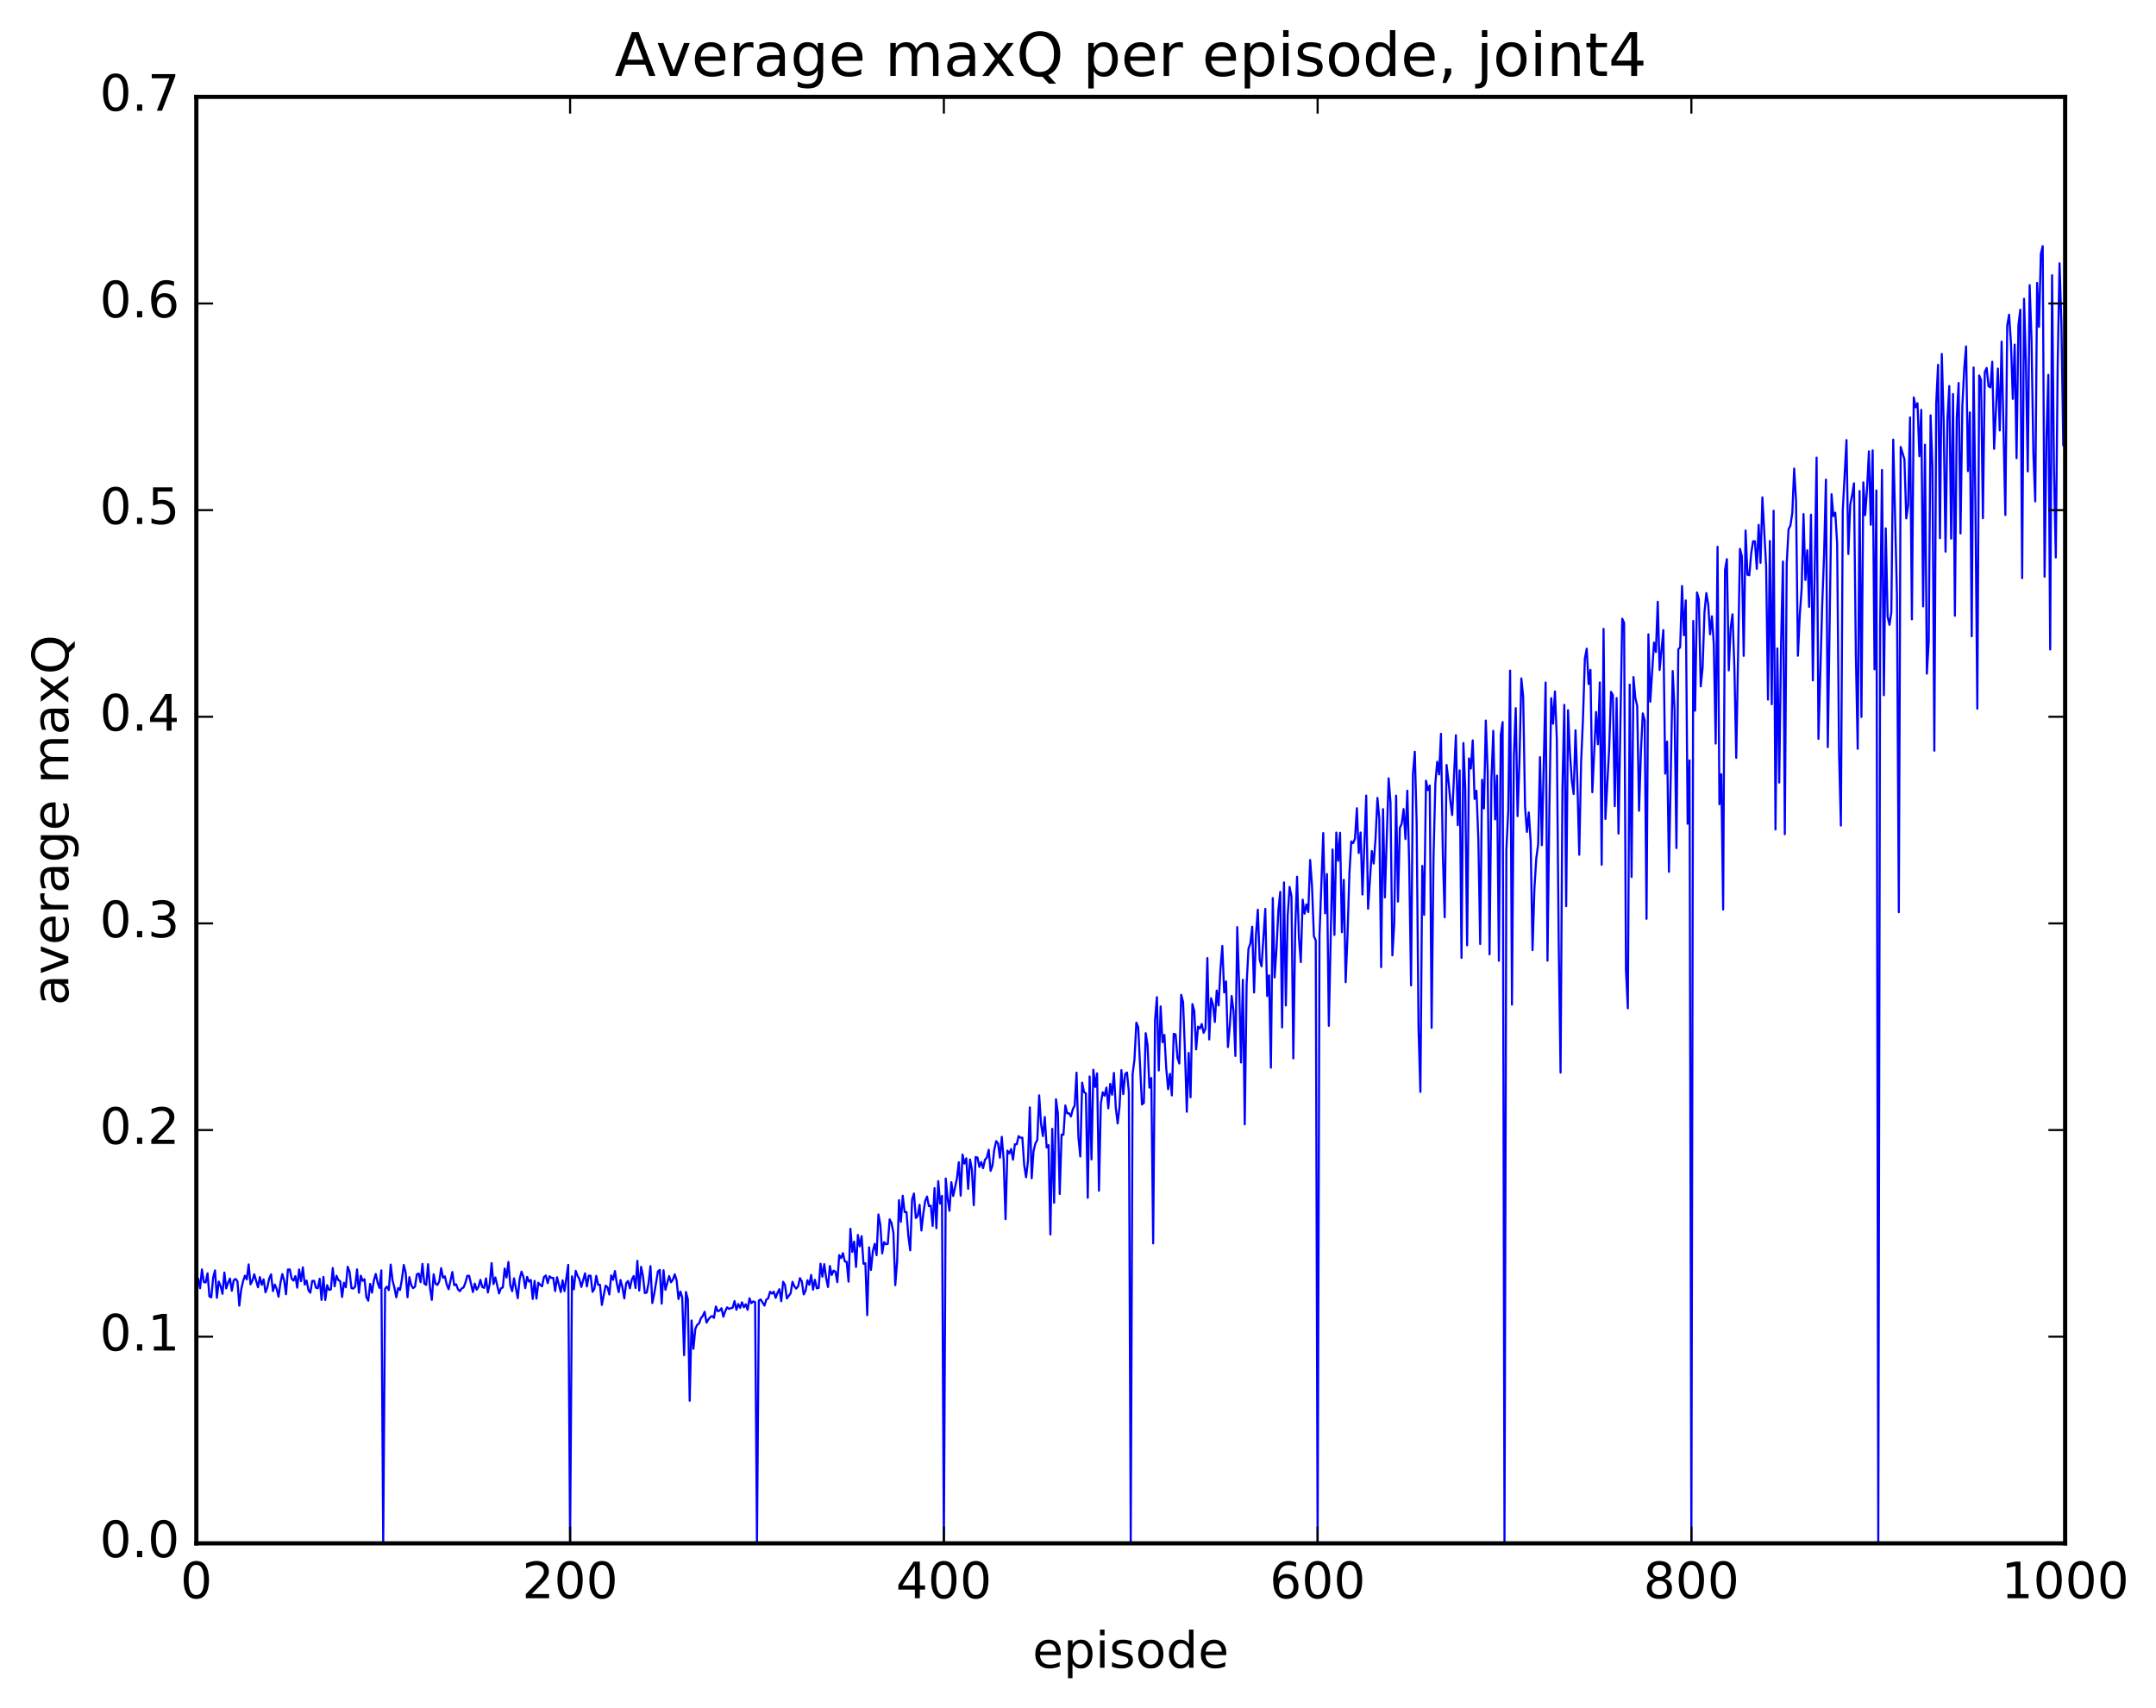 <?xml version="1.0" encoding="utf-8" standalone="no"?>
<!DOCTYPE svg PUBLIC "-//W3C//DTD SVG 1.1//EN"
  "http://www.w3.org/Graphics/SVG/1.1/DTD/svg11.dtd">
<!-- Created with matplotlib (http://matplotlib.org/) -->
<svg height="408pt" version="1.1" viewBox="0 0 515 408" width="515pt" xmlns="http://www.w3.org/2000/svg" xmlns:xlink="http://www.w3.org/1999/xlink">
 <defs>
  <style type="text/css">
*{stroke-linecap:butt;stroke-linejoin:round;stroke-miterlimit:100000;}
  </style>
 </defs>
 <g id="figure_1">
  <g id="patch_1">
   <path d="M 0 408.169 
L 515.768 408.169 
L 515.768 0 
L 0 0 
z
" style="fill:#ffffff;"/>
  </g>
  <g id="axes_1">
   <g id="patch_2">
    <path d="M 46.898 368.742 
L 493.298 368.742 
L 493.298 23.142 
L 46.898 23.142 
z
" style="fill:#ffffff;"/>
   </g>
   <g id="line2d_1">
    <path clip-path="url(#p5c89aacdc9)" d="M 47.344 305.565 
L 47.79 307.797 
L 48.237 303.298 
L 48.683 306.311 
L 49.13 306.42 
L 49.576 304.23 
L 50.022 309.742 
L 50.469 309.965 
L 50.915 305.248 
L 51.361 303.535 
L 51.808 310.068 
L 52.254 306.204 
L 52.701 307.313 
L 53.147 309.139 
L 53.593 304.039 
L 54.04 307.844 
L 54.486 306.455 
L 54.933 305.476 
L 55.379 308.397 
L 55.825 305.906 
L 56.272 305.554 
L 56.718 306.144 
L 57.165 311.963 
L 57.611 308.12 
L 58.057 306.138 
L 58.504 304.794 
L 58.95 305.671 
L 59.397 302.103 
L 59.843 306.859 
L 60.289 305.983 
L 60.736 304.454 
L 61.629 307.569 
L 62.075 305.134 
L 62.522 306.988 
L 62.968 305.677 
L 63.414 308.765 
L 63.861 307.584 
L 64.307 305.442 
L 64.754 304.472 
L 65.2 308.478 
L 65.646 306.911 
L 66.093 307.979 
L 66.539 309.825 
L 66.986 306.522 
L 67.432 304.408 
L 67.878 305.943 
L 68.325 309.235 
L 68.771 303.321 
L 69.218 303.294 
L 69.664 305.494 
L 70.11 305.981 
L 70.557 304.898 
L 71.003 307.671 
L 71.45 303.297 
L 71.896 306.12 
L 72.342 302.806 
L 72.789 306.911 
L 73.235 305.939 
L 73.681 308.261 
L 74.128 308.866 
L 74.574 306.056 
L 75.021 306.008 
L 75.467 307.66 
L 75.913 307.801 
L 76.36 305.533 
L 76.806 310.586 
L 77.253 305.084 
L 77.699 310.609 
L 78.145 307.067 
L 78.592 308.199 
L 79.038 308.067 
L 79.485 302.962 
L 79.931 307.348 
L 80.377 304.806 
L 80.824 305.825 
L 81.27 306.139 
L 81.717 309.886 
L 82.163 306.47 
L 82.609 307.567 
L 83.056 302.658 
L 83.502 303.852 
L 83.949 307.762 
L 84.395 307.875 
L 84.841 307.376 
L 85.288 303.286 
L 85.734 308.88 
L 86.181 304.793 
L 86.627 306.032 
L 87.073 305.634 
L 87.52 309.905 
L 87.966 310.765 
L 88.413 306.759 
L 88.859 308.858 
L 89.305 305.921 
L 89.752 304.371 
L 90.198 306.439 
L 90.645 307.717 
L 91.091 303.528 
L 91.537 368.742 
L 91.984 307.916 
L 92.43 307.411 
L 92.877 308.254 
L 93.323 302.14 
L 93.769 305.962 
L 94.216 307.652 
L 94.662 309.953 
L 95.109 307.744 
L 95.555 308.2 
L 96.001 305.671 
L 96.448 302.239 
L 96.894 304.049 
L 97.341 309.941 
L 97.787 305.14 
L 98.234 307.083 
L 98.68 307.766 
L 99.126 307.439 
L 99.573 304.48 
L 100.019 304.265 
L 100.466 306.35 
L 100.912 301.975 
L 101.358 306.701 
L 101.805 306.993 
L 102.251 302.046 
L 102.698 307.558 
L 103.144 310.574 
L 103.59 304.462 
L 104.037 306.723 
L 104.483 307 
L 104.93 306.152 
L 105.376 302.984 
L 105.822 305.279 
L 106.269 304.958 
L 106.715 306.927 
L 107.162 308.038 
L 108.054 303.926 
L 108.501 307.065 
L 108.947 306.841 
L 109.394 308.046 
L 109.84 308.503 
L 110.286 307.846 
L 110.733 307.607 
L 111.179 306.446 
L 111.626 304.816 
L 112.072 304.83 
L 112.965 308.711 
L 113.411 306.686 
L 113.858 308.151 
L 114.304 307.455 
L 114.75 305.784 
L 115.197 307.49 
L 115.643 307.712 
L 116.09 305.442 
L 116.536 308.809 
L 116.982 306.711 
L 117.429 301.786 
L 117.875 306.802 
L 118.322 305.205 
L 119.214 309.031 
L 119.661 307.811 
L 120.107 307.608 
L 120.553 303.08 
L 121 305.226 
L 121.446 301.516 
L 121.893 307.087 
L 122.339 308.501 
L 122.785 305.429 
L 123.678 310.164 
L 124.125 305.6 
L 124.571 303.835 
L 125.017 305.003 
L 125.464 307.761 
L 125.91 305.077 
L 126.357 306.214 
L 126.803 305.822 
L 127.249 310.352 
L 127.696 306.034 
L 128.142 310.283 
L 128.589 306.47 
L 129.035 306.99 
L 129.482 307.331 
L 129.928 305.127 
L 130.374 304.749 
L 130.821 306.58 
L 131.267 304.938 
L 131.714 305.32 
L 132.16 305.322 
L 132.606 308.481 
L 133.053 305.17 
L 133.946 308.699 
L 134.392 305.896 
L 134.838 308.48 
L 135.731 302.213 
L 136.178 368.742 
L 136.624 304.949 
L 137.07 308.05 
L 137.517 303.636 
L 137.963 304.827 
L 138.41 305.643 
L 138.856 307.492 
L 139.749 304.219 
L 140.195 307.363 
L 140.642 304.767 
L 141.088 304.817 
L 141.534 308.646 
L 141.981 307.917 
L 142.427 304.831 
L 142.874 306.968 
L 143.32 306.986 
L 143.766 311.776 
L 144.659 307.167 
L 145.106 307.532 
L 145.552 309.285 
L 145.998 304.724 
L 146.445 305.786 
L 146.891 303.694 
L 147.338 306.655 
L 147.784 308.715 
L 148.23 305.836 
L 148.677 307.566 
L 149.123 310.227 
L 149.57 306.607 
L 150.016 306.054 
L 150.462 307.818 
L 150.909 305.759 
L 151.355 304.883 
L 151.802 307.74 
L 152.248 301.258 
L 152.694 308.347 
L 153.141 302.673 
L 153.587 304.869 
L 154.034 308.955 
L 154.48 308.835 
L 154.926 306.555 
L 155.373 302.521 
L 155.819 311.328 
L 156.266 309.175 
L 157.158 303.792 
L 157.605 303.419 
L 158.051 311.48 
L 158.498 303.498 
L 158.944 308.178 
L 159.837 304.882 
L 160.283 306.369 
L 160.73 305.761 
L 161.176 304.464 
L 161.622 305.882 
L 162.069 310.375 
L 162.515 308.573 
L 162.962 309.968 
L 163.408 323.784 
L 163.854 308.69 
L 164.301 310.447 
L 164.747 334.676 
L 165.194 315.499 
L 165.64 322.254 
L 166.086 317.528 
L 166.533 316.536 
L 166.979 316.217 
L 167.425 314.95 
L 167.872 314.404 
L 168.318 313.415 
L 168.765 316.008 
L 169.211 315.245 
L 169.657 314.707 
L 170.104 314.43 
L 170.55 314.875 
L 170.997 312.146 
L 171.443 313.27 
L 171.889 313.149 
L 172.336 312.569 
L 172.782 314.598 
L 173.229 313.292 
L 173.675 312.366 
L 174.121 312.718 
L 175.014 312.432 
L 175.461 310.851 
L 175.907 312.928 
L 176.353 311.575 
L 176.8 312.488 
L 177.246 311.155 
L 177.693 312.352 
L 178.139 311.626 
L 178.585 312.952 
L 179.032 310.198 
L 179.478 311.348 
L 179.925 310.947 
L 180.371 311.128 
L 180.817 368.742 
L 181.264 310.728 
L 181.71 310.482 
L 182.603 311.947 
L 183.049 310.502 
L 183.496 310.22 
L 183.942 308.636 
L 184.389 309.087 
L 184.835 308.618 
L 185.281 310.086 
L 185.728 308.856 
L 186.174 308.024 
L 186.621 310.89 
L 187.067 306.249 
L 187.513 307.023 
L 187.96 310.235 
L 188.853 309.002 
L 189.299 306.256 
L 189.745 307.336 
L 190.192 307.883 
L 190.638 307.338 
L 191.085 305.378 
L 191.531 306.176 
L 191.977 309.263 
L 192.424 308.409 
L 192.87 305.893 
L 193.317 306.967 
L 193.763 304.617 
L 194.209 308.151 
L 194.656 305.774 
L 195.102 307.827 
L 195.549 307.717 
L 195.995 301.927 
L 196.441 305.033 
L 196.888 302.038 
L 197.334 305.317 
L 197.781 307.5 
L 198.227 302.481 
L 198.673 304.627 
L 199.12 303.582 
L 199.566 303.862 
L 200.013 306.342 
L 200.459 299.893 
L 200.905 300.591 
L 201.352 299.411 
L 201.798 301.394 
L 202.245 301.497 
L 202.691 306.221 
L 203.137 293.604 
L 203.584 299.125 
L 204.03 296.644 
L 204.477 302.716 
L 204.923 295.065 
L 205.369 297.787 
L 205.816 295.359 
L 206.262 301.954 
L 206.709 301.834 
L 207.155 314.218 
L 207.601 298.021 
L 208.048 303.421 
L 208.494 298.941 
L 208.941 297.179 
L 209.387 299.897 
L 209.833 290.162 
L 210.28 292.657 
L 210.726 299.469 
L 211.173 296.773 
L 211.619 297.289 
L 212.065 297.193 
L 212.512 291.335 
L 212.958 292.23 
L 213.405 294.524 
L 213.851 307.062 
L 214.298 301.323 
L 214.744 286.746 
L 215.19 291.927 
L 215.637 285.7 
L 216.083 289.588 
L 216.53 289.583 
L 216.976 295.333 
L 217.422 298.745 
L 217.869 286.589 
L 218.315 285.165 
L 218.762 291.016 
L 219.208 290.526 
L 219.654 287.852 
L 220.101 293.995 
L 220.547 289.956 
L 220.994 286.982 
L 221.44 285.884 
L 221.886 288.188 
L 222.333 288.051 
L 222.779 292.911 
L 223.226 283.87 
L 223.672 293.449 
L 224.118 282.202 
L 224.565 287.58 
L 225.011 285.722 
L 225.458 368.742 
L 225.904 281.579 
L 226.35 286.236 
L 226.797 289.291 
L 227.243 282.461 
L 227.69 285.755 
L 228.582 281.548 
L 229.029 277.692 
L 229.475 285.679 
L 229.922 275.861 
L 230.368 278.027 
L 230.814 276.752 
L 231.261 284.047 
L 231.707 277.023 
L 232.154 279.42 
L 232.6 287.946 
L 233.046 276.457 
L 233.493 276.572 
L 233.939 278.81 
L 234.386 277.639 
L 234.832 279.111 
L 235.278 277.102 
L 235.725 276.586 
L 236.171 274.72 
L 236.618 279.749 
L 237.064 278.526 
L 237.51 274.63 
L 237.957 272.643 
L 238.403 273.187 
L 238.85 276.613 
L 239.296 271.616 
L 239.742 277.018 
L 240.189 291.301 
L 240.635 274.918 
L 241.082 275.598 
L 241.528 274.54 
L 241.974 277.077 
L 242.421 273.392 
L 242.867 273.39 
L 243.314 271.452 
L 243.76 271.845 
L 244.206 271.809 
L 244.653 278.417 
L 245.099 281.274 
L 245.546 277.4 
L 245.992 264.589 
L 246.438 281.517 
L 246.885 275.004 
L 247.331 273.206 
L 247.778 272.367 
L 248.224 261.71 
L 248.67 268.515 
L 249.117 271.437 
L 249.563 266.882 
L 250.01 274.154 
L 250.456 273.596 
L 250.902 294.956 
L 251.349 269.709 
L 251.795 287.359 
L 252.242 262.646 
L 252.688 265.938 
L 253.134 285.277 
L 253.581 271.075 
L 254.027 271.117 
L 254.474 264.115 
L 254.92 265.993 
L 255.366 266.002 
L 255.813 266.762 
L 256.259 265.02 
L 256.705 264.149 
L 257.152 256.284 
L 257.598 271.722 
L 258.045 276.32 
L 258.491 258.667 
L 258.938 260.932 
L 259.384 261.262 
L 259.83 286.17 
L 260.277 257.201 
L 260.723 277.007 
L 261.17 255.593 
L 261.616 259.691 
L 262.062 256.448 
L 262.509 284.488 
L 262.955 263.658 
L 263.401 260.98 
L 263.848 261.789 
L 264.294 259.847 
L 264.741 264.817 
L 265.187 258.958 
L 265.634 261.563 
L 266.08 256.351 
L 266.526 264.646 
L 266.973 268.416 
L 267.419 264.425 
L 267.865 255.689 
L 268.312 261.431 
L 268.758 256.605 
L 269.205 256.254 
L 269.651 260.923 
L 270.098 368.742 
L 270.544 256.637 
L 270.99 253.144 
L 271.437 244.333 
L 271.883 245.423 
L 272.776 263.876 
L 273.222 263.526 
L 273.669 246.853 
L 274.115 249.702 
L 274.562 259.877 
L 275.008 257.564 
L 275.454 297.079 
L 275.901 243.741 
L 276.347 238.245 
L 276.793 255.764 
L 277.24 240.463 
L 277.686 249.019 
L 278.133 247.259 
L 278.579 255.246 
L 279.026 260.241 
L 279.472 256.583 
L 279.918 261.724 
L 280.365 247.004 
L 280.811 247.169 
L 281.257 252.751 
L 281.704 254.112 
L 282.15 237.688 
L 282.597 239.405 
L 283.043 251.026 
L 283.49 265.63 
L 283.936 251.569 
L 284.382 262.174 
L 284.829 239.902 
L 285.275 241.553 
L 285.721 250.729 
L 286.168 245.285 
L 286.614 245.747 
L 287.061 244.66 
L 287.507 246.767 
L 287.954 245.783 
L 288.4 228.895 
L 288.846 248.358 
L 289.293 238.506 
L 289.739 240.024 
L 290.185 244.179 
L 290.632 236.675 
L 291.078 240.228 
L 291.525 231.51 
L 291.971 226.006 
L 292.418 237.128 
L 292.864 234.484 
L 293.31 250.167 
L 293.757 245.246 
L 294.203 237.964 
L 294.649 241.518 
L 295.096 252.302 
L 295.542 221.504 
L 295.989 235.258 
L 296.435 253.861 
L 296.882 234.097 
L 297.328 268.628 
L 297.774 235.215 
L 298.221 226.682 
L 298.667 225.449 
L 299.113 221.406 
L 299.56 237.135 
L 300.006 223.457 
L 300.453 217.365 
L 300.899 229.308 
L 301.346 230.879 
L 302.238 217.154 
L 302.685 237.978 
L 303.131 233.022 
L 303.577 255.103 
L 304.024 214.575 
L 304.47 233.546 
L 304.917 226.703 
L 305.363 217.557 
L 305.81 213.085 
L 306.256 245.481 
L 306.702 210.831 
L 307.149 240.243 
L 307.595 218.685 
L 308.041 211.91 
L 308.488 214.173 
L 308.934 252.891 
L 309.381 222.198 
L 309.827 209.476 
L 310.274 224.087 
L 310.72 229.87 
L 311.166 214.942 
L 311.613 218.31 
L 312.059 216.093 
L 312.505 217.912 
L 312.952 205.478 
L 313.398 211.697 
L 313.845 223.675 
L 314.291 224.704 
L 314.738 368.742 
L 315.184 223.577 
L 316.077 199.04 
L 316.523 218.225 
L 316.969 208.83 
L 317.416 245.1 
L 318.309 202.962 
L 318.755 223.381 
L 319.202 198.921 
L 319.648 205.67 
L 320.094 198.969 
L 320.541 222.727 
L 320.987 210.219 
L 321.433 234.671 
L 321.88 223.453 
L 322.326 208.791 
L 322.773 201.043 
L 323.219 201.445 
L 323.666 200.385 
L 324.112 193.107 
L 324.558 203.815 
L 325.005 198.903 
L 325.451 213.725 
L 326.344 190.092 
L 326.79 217.121 
L 327.683 203.337 
L 328.13 206.328 
L 328.576 200.351 
L 329.022 190.647 
L 329.469 195.554 
L 329.915 231.085 
L 330.361 193.318 
L 330.808 214.414 
L 331.701 185.961 
L 332.147 191.72 
L 332.594 228.256 
L 333.04 220.707 
L 333.486 190.098 
L 333.933 215.413 
L 334.379 197.789 
L 334.825 196.803 
L 335.272 193.305 
L 335.718 200.47 
L 336.165 188.917 
L 336.611 206.424 
L 337.058 235.434 
L 337.504 184.967 
L 337.95 179.603 
L 338.397 196.775 
L 338.843 245.66 
L 339.289 260.879 
L 339.736 206.884 
L 340.182 218.583 
L 340.629 186.527 
L 341.075 188.771 
L 341.522 187.684 
L 341.968 245.578 
L 342.414 205.278 
L 342.861 187.103 
L 343.307 182.013 
L 343.753 185.026 
L 344.2 175.325 
L 344.646 203.843 
L 345.093 219.148 
L 345.539 182.763 
L 345.986 186.447 
L 346.432 191.331 
L 346.878 194.745 
L 347.771 175.669 
L 348.217 197.145 
L 348.664 184.054 
L 349.11 228.865 
L 349.557 177.535 
L 350.003 188.574 
L 350.45 225.853 
L 350.896 181.195 
L 351.342 183.631 
L 351.789 176.892 
L 352.235 190.891 
L 352.682 188.928 
L 353.128 200.47 
L 353.574 225.545 
L 354.021 186.316 
L 354.467 193.161 
L 354.913 172.153 
L 355.36 184.396 
L 355.806 228.019 
L 356.253 186.27 
L 356.699 174.625 
L 357.146 195.751 
L 357.592 185.319 
L 358.038 229.556 
L 358.485 175.576 
L 358.931 172.524 
L 359.377 368.742 
L 359.824 203.015 
L 360.27 193.771 
L 360.717 160.223 
L 361.163 240.038 
L 361.61 180.742 
L 362.056 169.186 
L 362.502 195 
L 362.949 181.932 
L 363.395 162.089 
L 363.841 166.485 
L 364.288 192.723 
L 364.734 198.769 
L 365.181 194.103 
L 365.627 201.092 
L 366.074 227.001 
L 366.52 212.39 
L 366.966 205.14 
L 367.413 201.761 
L 367.859 180.902 
L 368.305 201.931 
L 369.198 163.074 
L 369.645 229.524 
L 370.091 193.509 
L 370.538 166.807 
L 370.984 172.909 
L 371.43 165.196 
L 371.877 176.644 
L 372.323 225.21 
L 372.769 256.266 
L 373.216 188.488 
L 373.662 168.413 
L 374.109 216.515 
L 374.555 169.681 
L 375.002 179.706 
L 375.448 186.459 
L 375.894 189.706 
L 376.341 174.475 
L 376.787 186.799 
L 377.233 204.219 
L 377.68 182.007 
L 378.126 171.716 
L 378.573 157.35 
L 379.019 154.985 
L 379.466 163.424 
L 379.912 160.055 
L 380.358 189.28 
L 381.251 170.112 
L 381.697 177.822 
L 382.144 163.05 
L 382.59 206.616 
L 383.037 150.255 
L 383.483 195.673 
L 384.376 178.95 
L 384.822 165.294 
L 385.269 166.091 
L 385.715 192.607 
L 386.161 166.789 
L 386.608 199.158 
L 387.501 147.826 
L 387.947 148.819 
L 388.394 231.731 
L 388.84 240.913 
L 389.286 163.591 
L 389.733 209.535 
L 390.179 161.76 
L 390.625 166.713 
L 391.072 168.659 
L 391.518 193.705 
L 391.965 179.657 
L 392.411 170.44 
L 392.858 172.12 
L 393.304 219.531 
L 393.75 151.554 
L 394.197 167.655 
L 395.089 153.529 
L 395.536 155.773 
L 395.982 143.782 
L 396.429 160.069 
L 397.322 150.536 
L 397.768 184.843 
L 398.214 177.178 
L 398.661 208.293 
L 399.553 160.319 
L 400 169.689 
L 400.446 202.623 
L 400.893 155.129 
L 401.339 154.665 
L 401.786 140.016 
L 402.232 151.794 
L 402.678 143.46 
L 403.125 196.819 
L 403.571 181.673 
L 404.017 368.742 
L 404.464 148.348 
L 404.91 169.801 
L 405.357 141.557 
L 405.803 143.169 
L 406.25 163.994 
L 406.696 159.51 
L 407.142 146.351 
L 407.589 141.702 
L 408.035 144.364 
L 408.481 151.543 
L 408.928 147.246 
L 409.374 153.953 
L 409.821 177.667 
L 410.267 130.639 
L 410.714 192.159 
L 411.16 184.987 
L 411.606 217.304 
L 412.053 136.17 
L 412.499 133.594 
L 412.945 160.179 
L 413.392 150.08 
L 413.838 146.762 
L 414.285 159.301 
L 414.731 181.077 
L 415.624 131.14 
L 416.07 132.88 
L 416.517 156.702 
L 416.963 126.746 
L 417.409 137.292 
L 417.856 137.449 
L 418.302 132.207 
L 418.749 129.327 
L 419.195 129.326 
L 419.642 135.91 
L 420.088 125.404 
L 420.534 134.475 
L 420.981 118.825 
L 421.873 135.292 
L 422.32 167.151 
L 422.766 129.272 
L 423.213 168.261 
L 423.659 122.035 
L 424.106 198.178 
L 424.552 154.923 
L 424.998 186.978 
L 425.445 153.862 
L 425.891 134.167 
L 426.337 199.313 
L 426.784 134.766 
L 427.23 126.471 
L 427.677 125.537 
L 428.123 122.579 
L 428.57 111.952 
L 429.016 119.712 
L 429.462 156.676 
L 429.909 146.982 
L 430.355 140.675 
L 430.801 122.825 
L 431.248 138.57 
L 431.694 131.47 
L 432.141 144.996 
L 432.587 122.976 
L 433.034 162.569 
L 433.926 109.327 
L 434.373 176.544 
L 435.265 144.635 
L 435.712 132.553 
L 436.158 114.58 
L 436.605 178.503 
L 437.498 118.075 
L 437.944 123.31 
L 438.39 122.492 
L 438.837 129.903 
L 439.283 179.336 
L 439.729 197.251 
L 440.176 121.985 
L 441.069 105.137 
L 441.515 132.362 
L 441.962 120.582 
L 442.408 118.342 
L 442.854 115.473 
L 443.301 156.172 
L 443.747 178.911 
L 444.193 117.31 
L 444.64 171.288 
L 445.086 115.251 
L 445.533 123.068 
L 445.979 116.789 
L 446.425 107.828 
L 446.872 125.372 
L 447.318 107.606 
L 447.765 159.907 
L 448.211 117.181 
L 448.658 368.742 
L 449.104 149.801 
L 449.55 112.281 
L 449.997 166.099 
L 450.443 126.23 
L 450.889 147.308 
L 451.336 149.29 
L 451.782 146.258 
L 452.229 105.031 
L 453.122 142.065 
L 453.568 217.954 
L 454.014 106.786 
L 454.907 109.721 
L 455.353 123.868 
L 455.8 120.66 
L 456.246 99.738 
L 456.693 147.967 
L 457.139 94.955 
L 457.586 97.313 
L 458.032 96.344 
L 458.478 108.995 
L 458.925 97.923 
L 459.371 144.884 
L 459.817 106.241 
L 460.264 160.96 
L 460.71 153.268 
L 461.157 99.244 
L 461.603 111.672 
L 462.05 179.363 
L 462.496 96.415 
L 462.942 87.14 
L 463.389 128.581 
L 463.835 84.572 
L 464.281 100.75 
L 464.728 131.806 
L 465.174 100.32 
L 465.621 92.24 
L 466.067 128.693 
L 466.514 94.138 
L 466.96 147.117 
L 467.406 99.909 
L 467.853 91.522 
L 468.299 127.459 
L 468.745 96.914 
L 469.192 88.152 
L 469.638 82.761 
L 470.085 112.552 
L 470.531 98.539 
L 470.978 152.018 
L 471.424 87.795 
L 471.87 120.848 
L 472.317 169.328 
L 472.763 89.714 
L 473.209 90.787 
L 473.656 123.816 
L 474.102 88.889 
L 474.549 87.91 
L 474.995 92.284 
L 475.442 92.546 
L 475.888 86.425 
L 476.334 107.242 
L 477.227 88.062 
L 477.673 102.842 
L 478.12 81.624 
L 479.013 123.045 
L 479.459 77.825 
L 479.906 75.195 
L 480.352 81.95 
L 480.798 95.31 
L 481.245 82.326 
L 481.691 109.469 
L 482.137 77.679 
L 482.584 73.996 
L 483.03 138.135 
L 483.477 71.38 
L 483.923 86.59 
L 484.37 112.634 
L 484.816 68.126 
L 485.262 81.008 
L 485.709 108.259 
L 486.155 119.795 
L 486.601 67.601 
L 487.048 78.085 
L 487.494 60.677 
L 487.941 58.802 
L 488.387 137.799 
L 488.834 104.56 
L 489.28 89.567 
L 489.726 155.184 
L 490.173 65.768 
L 490.619 111.716 
L 491.065 133.192 
L 491.512 87.372 
L 491.958 62.923 
L 492.405 77.545 
L 492.851 106.344 
L 492.851 106.344 
" style="fill:none;stroke:#0000ff;stroke-linecap:square;stroke-width:0.5;"/>
   </g>
   <g id="patch_3">
    <path d="M 46.898 368.742 
L 46.898 23.142 
" style="fill:none;stroke:#000000;stroke-linecap:square;stroke-linejoin:miter;"/>
   </g>
   <g id="patch_4">
    <path d="M 493.298 368.742 
L 493.298 23.142 
" style="fill:none;stroke:#000000;stroke-linecap:square;stroke-linejoin:miter;"/>
   </g>
   <g id="patch_5">
    <path d="M 46.898 368.742 
L 493.298 368.742 
" style="fill:none;stroke:#000000;stroke-linecap:square;stroke-linejoin:miter;"/>
   </g>
   <g id="patch_6">
    <path d="M 46.898 23.142 
L 493.298 23.142 
" style="fill:none;stroke:#000000;stroke-linecap:square;stroke-linejoin:miter;"/>
   </g>
   <g id="matplotlib.axis_1">
    <g id="xtick_1">
     <g id="line2d_2">
      <defs>
       <path d="M 0 0 
L 0 -4 
" id="mb11369ebb9" style="stroke:#000000;stroke-width:0.5;"/>
      </defs>
      <g>
       <use style="stroke:#000000;stroke-width:0.5;" x="46.898" xlink:href="#mb11369ebb9" y="368.742"/>
      </g>
     </g>
     <g id="line2d_3">
      <defs>
       <path d="M 0 0 
L 0 4 
" id="md95ddd3d61" style="stroke:#000000;stroke-width:0.5;"/>
      </defs>
      <g>
       <use style="stroke:#000000;stroke-width:0.5;" x="46.898" xlink:href="#md95ddd3d61" y="23.142"/>
      </g>
     </g>
     <g id="text_1">
      <!-- 0 -->
      <defs>
       <path d="M 31.781 66.406 
Q 24.172 66.406 20.328 58.906 
Q 16.5 51.422 16.5 36.375 
Q 16.5 21.391 20.328 13.891 
Q 24.172 6.391 31.781 6.391 
Q 39.453 6.391 43.281 13.891 
Q 47.125 21.391 47.125 36.375 
Q 47.125 51.422 43.281 58.906 
Q 39.453 66.406 31.781 66.406 
M 31.781 74.219 
Q 44.047 74.219 50.516 64.516 
Q 56.984 54.828 56.984 36.375 
Q 56.984 17.969 50.516 8.266 
Q 44.047 -1.422 31.781 -1.422 
Q 19.531 -1.422 13.062 8.266 
Q 6.594 17.969 6.594 36.375 
Q 6.594 54.828 13.062 64.516 
Q 19.531 74.219 31.781 74.219 
" id="BitstreamVeraSans-Roman-30"/>
      </defs>
      <g transform="translate(43.08 381.86)scale(0.12 -0.12)">
       <use xlink:href="#BitstreamVeraSans-Roman-30"/>
      </g>
     </g>
    </g>
    <g id="xtick_2">
     <g id="line2d_4">
      <g>
       <use style="stroke:#000000;stroke-width:0.5;" x="136.178" xlink:href="#mb11369ebb9" y="368.742"/>
      </g>
     </g>
     <g id="line2d_5">
      <g>
       <use style="stroke:#000000;stroke-width:0.5;" x="136.178" xlink:href="#md95ddd3d61" y="23.142"/>
      </g>
     </g>
     <g id="text_2">
      <!-- 200 -->
      <defs>
       <path d="M 19.188 8.297 
L 53.609 8.297 
L 53.609 0 
L 7.328 0 
L 7.328 8.297 
Q 12.938 14.109 22.625 23.891 
Q 32.328 33.688 34.812 36.531 
Q 39.547 41.844 41.422 45.531 
Q 43.312 49.219 43.312 52.781 
Q 43.312 58.594 39.234 62.25 
Q 35.156 65.922 28.609 65.922 
Q 23.969 65.922 18.812 64.312 
Q 13.672 62.703 7.812 59.422 
L 7.812 69.391 
Q 13.766 71.781 18.938 73 
Q 24.125 74.219 28.422 74.219 
Q 39.75 74.219 46.484 68.547 
Q 53.219 62.891 53.219 53.422 
Q 53.219 48.922 51.531 44.891 
Q 49.859 40.875 45.406 35.406 
Q 44.188 33.984 37.641 27.219 
Q 31.109 20.453 19.188 8.297 
" id="BitstreamVeraSans-Roman-32"/>
      </defs>
      <g transform="translate(124.725 381.86)scale(0.12 -0.12)">
       <use xlink:href="#BitstreamVeraSans-Roman-32"/>
       <use x="63.623" xlink:href="#BitstreamVeraSans-Roman-30"/>
       <use x="127.246" xlink:href="#BitstreamVeraSans-Roman-30"/>
      </g>
     </g>
    </g>
    <g id="xtick_3">
     <g id="line2d_6">
      <g>
       <use style="stroke:#000000;stroke-width:0.5;" x="225.458" xlink:href="#mb11369ebb9" y="368.742"/>
      </g>
     </g>
     <g id="line2d_7">
      <g>
       <use style="stroke:#000000;stroke-width:0.5;" x="225.458" xlink:href="#md95ddd3d61" y="23.142"/>
      </g>
     </g>
     <g id="text_3">
      <!-- 400 -->
      <defs>
       <path d="M 37.797 64.312 
L 12.891 25.391 
L 37.797 25.391 
z
M 35.203 72.906 
L 47.609 72.906 
L 47.609 25.391 
L 58.016 25.391 
L 58.016 17.188 
L 47.609 17.188 
L 47.609 0 
L 37.797 0 
L 37.797 17.188 
L 4.891 17.188 
L 4.891 26.703 
z
" id="BitstreamVeraSans-Roman-34"/>
      </defs>
      <g transform="translate(214.005 381.86)scale(0.12 -0.12)">
       <use xlink:href="#BitstreamVeraSans-Roman-34"/>
       <use x="63.623" xlink:href="#BitstreamVeraSans-Roman-30"/>
       <use x="127.246" xlink:href="#BitstreamVeraSans-Roman-30"/>
      </g>
     </g>
    </g>
    <g id="xtick_4">
     <g id="line2d_8">
      <g>
       <use style="stroke:#000000;stroke-width:0.5;" x="314.738" xlink:href="#mb11369ebb9" y="368.742"/>
      </g>
     </g>
     <g id="line2d_9">
      <g>
       <use style="stroke:#000000;stroke-width:0.5;" x="314.738" xlink:href="#md95ddd3d61" y="23.142"/>
      </g>
     </g>
     <g id="text_4">
      <!-- 600 -->
      <defs>
       <path d="M 33.016 40.375 
Q 26.375 40.375 22.484 35.828 
Q 18.609 31.297 18.609 23.391 
Q 18.609 15.531 22.484 10.953 
Q 26.375 6.391 33.016 6.391 
Q 39.656 6.391 43.531 10.953 
Q 47.406 15.531 47.406 23.391 
Q 47.406 31.297 43.531 35.828 
Q 39.656 40.375 33.016 40.375 
M 52.594 71.297 
L 52.594 62.312 
Q 48.875 64.062 45.094 64.984 
Q 41.312 65.922 37.594 65.922 
Q 27.828 65.922 22.672 59.328 
Q 17.531 52.734 16.797 39.406 
Q 19.672 43.656 24.016 45.922 
Q 28.375 48.188 33.594 48.188 
Q 44.578 48.188 50.953 41.516 
Q 57.328 34.859 57.328 23.391 
Q 57.328 12.156 50.688 5.359 
Q 44.047 -1.422 33.016 -1.422 
Q 20.359 -1.422 13.672 8.266 
Q 6.984 17.969 6.984 36.375 
Q 6.984 53.656 15.188 63.938 
Q 23.391 74.219 37.203 74.219 
Q 40.922 74.219 44.703 73.484 
Q 48.484 72.75 52.594 71.297 
" id="BitstreamVeraSans-Roman-36"/>
      </defs>
      <g transform="translate(303.285 381.86)scale(0.12 -0.12)">
       <use xlink:href="#BitstreamVeraSans-Roman-36"/>
       <use x="63.623" xlink:href="#BitstreamVeraSans-Roman-30"/>
       <use x="127.246" xlink:href="#BitstreamVeraSans-Roman-30"/>
      </g>
     </g>
    </g>
    <g id="xtick_5">
     <g id="line2d_10">
      <g>
       <use style="stroke:#000000;stroke-width:0.5;" x="404.017" xlink:href="#mb11369ebb9" y="368.742"/>
      </g>
     </g>
     <g id="line2d_11">
      <g>
       <use style="stroke:#000000;stroke-width:0.5;" x="404.017" xlink:href="#md95ddd3d61" y="23.142"/>
      </g>
     </g>
     <g id="text_5">
      <!-- 800 -->
      <defs>
       <path d="M 31.781 34.625 
Q 24.75 34.625 20.719 30.859 
Q 16.703 27.094 16.703 20.516 
Q 16.703 13.922 20.719 10.156 
Q 24.75 6.391 31.781 6.391 
Q 38.812 6.391 42.859 10.172 
Q 46.922 13.969 46.922 20.516 
Q 46.922 27.094 42.891 30.859 
Q 38.875 34.625 31.781 34.625 
M 21.922 38.812 
Q 15.578 40.375 12.031 44.719 
Q 8.5 49.078 8.5 55.328 
Q 8.5 64.062 14.719 69.141 
Q 20.953 74.219 31.781 74.219 
Q 42.672 74.219 48.875 69.141 
Q 55.078 64.062 55.078 55.328 
Q 55.078 49.078 51.531 44.719 
Q 48 40.375 41.703 38.812 
Q 48.828 37.156 52.797 32.312 
Q 56.781 27.484 56.781 20.516 
Q 56.781 9.906 50.312 4.234 
Q 43.844 -1.422 31.781 -1.422 
Q 19.734 -1.422 13.25 4.234 
Q 6.781 9.906 6.781 20.516 
Q 6.781 27.484 10.781 32.312 
Q 14.797 37.156 21.922 38.812 
M 18.312 54.391 
Q 18.312 48.734 21.844 45.562 
Q 25.391 42.391 31.781 42.391 
Q 38.141 42.391 41.719 45.562 
Q 45.312 48.734 45.312 54.391 
Q 45.312 60.062 41.719 63.234 
Q 38.141 66.406 31.781 66.406 
Q 25.391 66.406 21.844 63.234 
Q 18.312 60.062 18.312 54.391 
" id="BitstreamVeraSans-Roman-38"/>
      </defs>
      <g transform="translate(392.565 381.86)scale(0.12 -0.12)">
       <use xlink:href="#BitstreamVeraSans-Roman-38"/>
       <use x="63.623" xlink:href="#BitstreamVeraSans-Roman-30"/>
       <use x="127.246" xlink:href="#BitstreamVeraSans-Roman-30"/>
      </g>
     </g>
    </g>
    <g id="xtick_6">
     <g id="line2d_12">
      <g>
       <use style="stroke:#000000;stroke-width:0.5;" x="493.298" xlink:href="#mb11369ebb9" y="368.742"/>
      </g>
     </g>
     <g id="line2d_13">
      <g>
       <use style="stroke:#000000;stroke-width:0.5;" x="493.298" xlink:href="#md95ddd3d61" y="23.142"/>
      </g>
     </g>
     <g id="text_6">
      <!-- 1000 -->
      <defs>
       <path d="M 12.406 8.297 
L 28.516 8.297 
L 28.516 63.922 
L 10.984 60.406 
L 10.984 69.391 
L 28.422 72.906 
L 38.281 72.906 
L 38.281 8.297 
L 54.391 8.297 
L 54.391 0 
L 12.406 0 
z
" id="BitstreamVeraSans-Roman-31"/>
      </defs>
      <g transform="translate(478.027 381.86)scale(0.12 -0.12)">
       <use xlink:href="#BitstreamVeraSans-Roman-31"/>
       <use x="63.623" xlink:href="#BitstreamVeraSans-Roman-30"/>
       <use x="127.246" xlink:href="#BitstreamVeraSans-Roman-30"/>
       <use x="190.869" xlink:href="#BitstreamVeraSans-Roman-30"/>
      </g>
     </g>
    </g>
    <g id="text_7">
     <!-- episode -->
     <defs>
      <path d="M 30.609 48.391 
Q 23.391 48.391 19.188 42.75 
Q 14.984 37.109 14.984 27.297 
Q 14.984 17.484 19.156 11.844 
Q 23.344 6.203 30.609 6.203 
Q 37.797 6.203 41.984 11.859 
Q 46.188 17.531 46.188 27.297 
Q 46.188 37.016 41.984 42.703 
Q 37.797 48.391 30.609 48.391 
M 30.609 56 
Q 42.328 56 49.016 48.375 
Q 55.719 40.766 55.719 27.297 
Q 55.719 13.875 49.016 6.219 
Q 42.328 -1.422 30.609 -1.422 
Q 18.844 -1.422 12.172 6.219 
Q 5.516 13.875 5.516 27.297 
Q 5.516 40.766 12.172 48.375 
Q 18.844 56 30.609 56 
" id="BitstreamVeraSans-Roman-6f"/>
      <path d="M 56.203 29.594 
L 56.203 25.203 
L 14.891 25.203 
Q 15.484 15.922 20.484 11.062 
Q 25.484 6.203 34.422 6.203 
Q 39.594 6.203 44.453 7.469 
Q 49.312 8.734 54.109 11.281 
L 54.109 2.781 
Q 49.266 0.734 44.188 -0.344 
Q 39.109 -1.422 33.891 -1.422 
Q 20.797 -1.422 13.156 6.188 
Q 5.516 13.812 5.516 26.812 
Q 5.516 40.234 12.766 48.109 
Q 20.016 56 32.328 56 
Q 43.359 56 49.781 48.891 
Q 56.203 41.797 56.203 29.594 
M 47.219 32.234 
Q 47.125 39.594 43.094 43.984 
Q 39.062 48.391 32.422 48.391 
Q 24.906 48.391 20.391 44.141 
Q 15.875 39.891 15.188 32.172 
z
" id="BitstreamVeraSans-Roman-65"/>
      <path d="M 44.281 53.078 
L 44.281 44.578 
Q 40.484 46.531 36.375 47.5 
Q 32.281 48.484 27.875 48.484 
Q 21.188 48.484 17.844 46.438 
Q 14.5 44.391 14.5 40.281 
Q 14.5 37.156 16.891 35.375 
Q 19.281 33.594 26.516 31.984 
L 29.594 31.297 
Q 39.156 29.25 43.188 25.516 
Q 47.219 21.781 47.219 15.094 
Q 47.219 7.469 41.188 3.016 
Q 35.156 -1.422 24.609 -1.422 
Q 20.219 -1.422 15.453 -0.562 
Q 10.688 0.297 5.422 2 
L 5.422 11.281 
Q 10.406 8.688 15.234 7.391 
Q 20.062 6.109 24.812 6.109 
Q 31.156 6.109 34.562 8.281 
Q 37.984 10.453 37.984 14.406 
Q 37.984 18.062 35.516 20.016 
Q 33.062 21.969 24.703 23.781 
L 21.578 24.516 
Q 13.234 26.266 9.516 29.906 
Q 5.812 33.547 5.812 39.891 
Q 5.812 47.609 11.281 51.797 
Q 16.75 56 26.812 56 
Q 31.781 56 36.172 55.266 
Q 40.578 54.547 44.281 53.078 
" id="BitstreamVeraSans-Roman-73"/>
      <path d="M 18.109 8.203 
L 18.109 -20.797 
L 9.078 -20.797 
L 9.078 54.688 
L 18.109 54.688 
L 18.109 46.391 
Q 20.953 51.266 25.266 53.625 
Q 29.594 56 35.594 56 
Q 45.562 56 51.781 48.094 
Q 58.016 40.188 58.016 27.297 
Q 58.016 14.406 51.781 6.484 
Q 45.562 -1.422 35.594 -1.422 
Q 29.594 -1.422 25.266 0.953 
Q 20.953 3.328 18.109 8.203 
M 48.688 27.297 
Q 48.688 37.203 44.609 42.844 
Q 40.531 48.484 33.406 48.484 
Q 26.266 48.484 22.188 42.844 
Q 18.109 37.203 18.109 27.297 
Q 18.109 17.391 22.188 11.75 
Q 26.266 6.109 33.406 6.109 
Q 40.531 6.109 44.609 11.75 
Q 48.688 17.391 48.688 27.297 
" id="BitstreamVeraSans-Roman-70"/>
      <path d="M 9.422 54.688 
L 18.406 54.688 
L 18.406 0 
L 9.422 0 
z
M 9.422 75.984 
L 18.406 75.984 
L 18.406 64.594 
L 9.422 64.594 
z
" id="BitstreamVeraSans-Roman-69"/>
      <path d="M 45.406 46.391 
L 45.406 75.984 
L 54.391 75.984 
L 54.391 0 
L 45.406 0 
L 45.406 8.203 
Q 42.578 3.328 38.25 0.953 
Q 33.938 -1.422 27.875 -1.422 
Q 17.969 -1.422 11.734 6.484 
Q 5.516 14.406 5.516 27.297 
Q 5.516 40.188 11.734 48.094 
Q 17.969 56 27.875 56 
Q 33.938 56 38.25 53.625 
Q 42.578 51.266 45.406 46.391 
M 14.797 27.297 
Q 14.797 17.391 18.875 11.75 
Q 22.953 6.109 30.078 6.109 
Q 37.203 6.109 41.297 11.75 
Q 45.406 17.391 45.406 27.297 
Q 45.406 37.203 41.297 42.844 
Q 37.203 48.484 30.078 48.484 
Q 22.953 48.484 18.875 42.844 
Q 14.797 37.203 14.797 27.297 
" id="BitstreamVeraSans-Roman-64"/>
     </defs>
     <g transform="translate(246.632 398.474)scale(0.12 -0.12)">
      <use xlink:href="#BitstreamVeraSans-Roman-65"/>
      <use x="61.523" xlink:href="#BitstreamVeraSans-Roman-70"/>
      <use x="125.0" xlink:href="#BitstreamVeraSans-Roman-69"/>
      <use x="152.783" xlink:href="#BitstreamVeraSans-Roman-73"/>
      <use x="204.883" xlink:href="#BitstreamVeraSans-Roman-6f"/>
      <use x="266.064" xlink:href="#BitstreamVeraSans-Roman-64"/>
      <use x="329.541" xlink:href="#BitstreamVeraSans-Roman-65"/>
     </g>
    </g>
   </g>
   <g id="matplotlib.axis_2">
    <g id="ytick_1">
     <g id="line2d_14">
      <defs>
       <path d="M 0 0 
L 4 0 
" id="mda9f320c4b" style="stroke:#000000;stroke-width:0.5;"/>
      </defs>
      <g>
       <use style="stroke:#000000;stroke-width:0.5;" x="46.898" xlink:href="#mda9f320c4b" y="368.742"/>
      </g>
     </g>
     <g id="line2d_15">
      <defs>
       <path d="M 0 0 
L -4 0 
" id="m3a062a99e9" style="stroke:#000000;stroke-width:0.5;"/>
      </defs>
      <g>
       <use style="stroke:#000000;stroke-width:0.5;" x="493.298" xlink:href="#m3a062a99e9" y="368.742"/>
      </g>
     </g>
     <g id="text_8">
      <!-- 0.0 -->
      <defs>
       <path d="M 10.688 12.406 
L 21 12.406 
L 21 0 
L 10.688 0 
z
" id="BitstreamVeraSans-Roman-2e"/>
      </defs>
      <g transform="translate(23.814 372.053)scale(0.12 -0.12)">
       <use xlink:href="#BitstreamVeraSans-Roman-30"/>
       <use x="63.623" xlink:href="#BitstreamVeraSans-Roman-2e"/>
       <use x="95.41" xlink:href="#BitstreamVeraSans-Roman-30"/>
      </g>
     </g>
    </g>
    <g id="ytick_2">
     <g id="line2d_16">
      <g>
       <use style="stroke:#000000;stroke-width:0.5;" x="46.898" xlink:href="#mda9f320c4b" y="319.37"/>
      </g>
     </g>
     <g id="line2d_17">
      <g>
       <use style="stroke:#000000;stroke-width:0.5;" x="493.298" xlink:href="#m3a062a99e9" y="319.37"/>
      </g>
     </g>
     <g id="text_9">
      <!-- 0.1 -->
      <g transform="translate(23.814 322.682)scale(0.12 -0.12)">
       <use xlink:href="#BitstreamVeraSans-Roman-30"/>
       <use x="63.623" xlink:href="#BitstreamVeraSans-Roman-2e"/>
       <use x="95.41" xlink:href="#BitstreamVeraSans-Roman-31"/>
      </g>
     </g>
    </g>
    <g id="ytick_3">
     <g id="line2d_18">
      <g>
       <use style="stroke:#000000;stroke-width:0.5;" x="46.898" xlink:href="#mda9f320c4b" y="269.999"/>
      </g>
     </g>
     <g id="line2d_19">
      <g>
       <use style="stroke:#000000;stroke-width:0.5;" x="493.298" xlink:href="#m3a062a99e9" y="269.999"/>
      </g>
     </g>
     <g id="text_10">
      <!-- 0.2 -->
      <g transform="translate(23.814 273.31)scale(0.12 -0.12)">
       <use xlink:href="#BitstreamVeraSans-Roman-30"/>
       <use x="63.623" xlink:href="#BitstreamVeraSans-Roman-2e"/>
       <use x="95.41" xlink:href="#BitstreamVeraSans-Roman-32"/>
      </g>
     </g>
    </g>
    <g id="ytick_4">
     <g id="line2d_20">
      <g>
       <use style="stroke:#000000;stroke-width:0.5;" x="46.898" xlink:href="#mda9f320c4b" y="220.627"/>
      </g>
     </g>
     <g id="line2d_21">
      <g>
       <use style="stroke:#000000;stroke-width:0.5;" x="493.298" xlink:href="#m3a062a99e9" y="220.627"/>
      </g>
     </g>
     <g id="text_11">
      <!-- 0.3 -->
      <defs>
       <path d="M 40.578 39.312 
Q 47.656 37.797 51.625 33 
Q 55.609 28.219 55.609 21.188 
Q 55.609 10.406 48.188 4.484 
Q 40.766 -1.422 27.094 -1.422 
Q 22.516 -1.422 17.656 -0.516 
Q 12.797 0.391 7.625 2.203 
L 7.625 11.719 
Q 11.719 9.328 16.594 8.109 
Q 21.484 6.891 26.812 6.891 
Q 36.078 6.891 40.938 10.547 
Q 45.797 14.203 45.797 21.188 
Q 45.797 27.641 41.281 31.266 
Q 36.766 34.906 28.719 34.906 
L 20.219 34.906 
L 20.219 43.016 
L 29.109 43.016 
Q 36.375 43.016 40.234 45.922 
Q 44.094 48.828 44.094 54.297 
Q 44.094 59.906 40.109 62.906 
Q 36.141 65.922 28.719 65.922 
Q 24.656 65.922 20.016 65.031 
Q 15.375 64.156 9.812 62.312 
L 9.812 71.094 
Q 15.438 72.656 20.344 73.438 
Q 25.25 74.219 29.594 74.219 
Q 40.828 74.219 47.359 69.109 
Q 53.906 64.016 53.906 55.328 
Q 53.906 49.266 50.438 45.094 
Q 46.969 40.922 40.578 39.312 
" id="BitstreamVeraSans-Roman-33"/>
      </defs>
      <g transform="translate(23.814 223.939)scale(0.12 -0.12)">
       <use xlink:href="#BitstreamVeraSans-Roman-30"/>
       <use x="63.623" xlink:href="#BitstreamVeraSans-Roman-2e"/>
       <use x="95.41" xlink:href="#BitstreamVeraSans-Roman-33"/>
      </g>
     </g>
    </g>
    <g id="ytick_5">
     <g id="line2d_22">
      <g>
       <use style="stroke:#000000;stroke-width:0.5;" x="46.898" xlink:href="#mda9f320c4b" y="171.256"/>
      </g>
     </g>
     <g id="line2d_23">
      <g>
       <use style="stroke:#000000;stroke-width:0.5;" x="493.298" xlink:href="#m3a062a99e9" y="171.256"/>
      </g>
     </g>
     <g id="text_12">
      <!-- 0.4 -->
      <g transform="translate(23.814 174.567)scale(0.12 -0.12)">
       <use xlink:href="#BitstreamVeraSans-Roman-30"/>
       <use x="63.623" xlink:href="#BitstreamVeraSans-Roman-2e"/>
       <use x="95.41" xlink:href="#BitstreamVeraSans-Roman-34"/>
      </g>
     </g>
    </g>
    <g id="ytick_6">
     <g id="line2d_24">
      <g>
       <use style="stroke:#000000;stroke-width:0.5;" x="46.898" xlink:href="#mda9f320c4b" y="121.885"/>
      </g>
     </g>
     <g id="line2d_25">
      <g>
       <use style="stroke:#000000;stroke-width:0.5;" x="493.298" xlink:href="#m3a062a99e9" y="121.885"/>
      </g>
     </g>
     <g id="text_13">
      <!-- 0.5 -->
      <defs>
       <path d="M 10.797 72.906 
L 49.516 72.906 
L 49.516 64.594 
L 19.828 64.594 
L 19.828 46.734 
Q 21.969 47.469 24.109 47.828 
Q 26.266 48.188 28.422 48.188 
Q 40.625 48.188 47.75 41.5 
Q 54.891 34.812 54.891 23.391 
Q 54.891 11.625 47.562 5.094 
Q 40.234 -1.422 26.906 -1.422 
Q 22.312 -1.422 17.547 -0.641 
Q 12.797 0.141 7.719 1.703 
L 7.719 11.625 
Q 12.109 9.234 16.797 8.062 
Q 21.484 6.891 26.703 6.891 
Q 35.156 6.891 40.078 11.328 
Q 45.016 15.766 45.016 23.391 
Q 45.016 31 40.078 35.438 
Q 35.156 39.891 26.703 39.891 
Q 22.75 39.891 18.812 39.016 
Q 14.891 38.141 10.797 36.281 
z
" id="BitstreamVeraSans-Roman-35"/>
      </defs>
      <g transform="translate(23.814 125.196)scale(0.12 -0.12)">
       <use xlink:href="#BitstreamVeraSans-Roman-30"/>
       <use x="63.623" xlink:href="#BitstreamVeraSans-Roman-2e"/>
       <use x="95.41" xlink:href="#BitstreamVeraSans-Roman-35"/>
      </g>
     </g>
    </g>
    <g id="ytick_7">
     <g id="line2d_26">
      <g>
       <use style="stroke:#000000;stroke-width:0.5;" x="46.898" xlink:href="#mda9f320c4b" y="72.513"/>
      </g>
     </g>
     <g id="line2d_27">
      <g>
       <use style="stroke:#000000;stroke-width:0.5;" x="493.298" xlink:href="#m3a062a99e9" y="72.513"/>
      </g>
     </g>
     <g id="text_14">
      <!-- 0.6 -->
      <g transform="translate(23.814 75.824)scale(0.12 -0.12)">
       <use xlink:href="#BitstreamVeraSans-Roman-30"/>
       <use x="63.623" xlink:href="#BitstreamVeraSans-Roman-2e"/>
       <use x="95.41" xlink:href="#BitstreamVeraSans-Roman-36"/>
      </g>
     </g>
    </g>
    <g id="ytick_8">
     <g id="line2d_28">
      <g>
       <use style="stroke:#000000;stroke-width:0.5;" x="46.898" xlink:href="#mda9f320c4b" y="23.142"/>
      </g>
     </g>
     <g id="line2d_29">
      <g>
       <use style="stroke:#000000;stroke-width:0.5;" x="493.298" xlink:href="#m3a062a99e9" y="23.142"/>
      </g>
     </g>
     <g id="text_15">
      <!-- 0.7 -->
      <defs>
       <path d="M 8.203 72.906 
L 55.078 72.906 
L 55.078 68.703 
L 28.609 0 
L 18.312 0 
L 43.219 64.594 
L 8.203 64.594 
z
" id="BitstreamVeraSans-Roman-37"/>
      </defs>
      <g transform="translate(23.814 26.453)scale(0.12 -0.12)">
       <use xlink:href="#BitstreamVeraSans-Roman-30"/>
       <use x="63.623" xlink:href="#BitstreamVeraSans-Roman-2e"/>
       <use x="95.41" xlink:href="#BitstreamVeraSans-Roman-37"/>
      </g>
     </g>
    </g>
    <g id="text_16">
     <!-- average maxQ -->
     <defs>
      <path d="M 2.984 54.688 
L 12.5 54.688 
L 29.594 8.797 
L 46.688 54.688 
L 56.203 54.688 
L 35.688 0 
L 23.484 0 
z
" id="BitstreamVeraSans-Roman-76"/>
      <path d="M 41.109 46.297 
Q 39.594 47.172 37.812 47.578 
Q 36.031 48 33.891 48 
Q 26.266 48 22.188 43.047 
Q 18.109 38.094 18.109 28.812 
L 18.109 0 
L 9.078 0 
L 9.078 54.688 
L 18.109 54.688 
L 18.109 46.188 
Q 20.953 51.172 25.484 53.578 
Q 30.031 56 36.531 56 
Q 37.453 56 38.578 55.875 
Q 39.703 55.766 41.062 55.516 
z
" id="BitstreamVeraSans-Roman-72"/>
      <path d="M 45.406 27.984 
Q 45.406 37.75 41.375 43.109 
Q 37.359 48.484 30.078 48.484 
Q 22.859 48.484 18.828 43.109 
Q 14.797 37.75 14.797 27.984 
Q 14.797 18.266 18.828 12.891 
Q 22.859 7.516 30.078 7.516 
Q 37.359 7.516 41.375 12.891 
Q 45.406 18.266 45.406 27.984 
M 54.391 6.781 
Q 54.391 -7.172 48.188 -13.984 
Q 42 -20.797 29.203 -20.797 
Q 24.469 -20.797 20.266 -20.094 
Q 16.062 -19.391 12.109 -17.922 
L 12.109 -9.188 
Q 16.062 -11.328 19.922 -12.344 
Q 23.781 -13.375 27.781 -13.375 
Q 36.625 -13.375 41.016 -8.766 
Q 45.406 -4.156 45.406 5.172 
L 45.406 9.625 
Q 42.625 4.781 38.281 2.391 
Q 33.938 0 27.875 0 
Q 17.828 0 11.672 7.656 
Q 5.516 15.328 5.516 27.984 
Q 5.516 40.672 11.672 48.328 
Q 17.828 56 27.875 56 
Q 33.938 56 38.281 53.609 
Q 42.625 51.219 45.406 46.391 
L 45.406 54.688 
L 54.391 54.688 
z
" id="BitstreamVeraSans-Roman-67"/>
      <path id="BitstreamVeraSans-Roman-20"/>
      <path d="M 52 44.188 
Q 55.375 50.25 60.062 53.125 
Q 64.75 56 71.094 56 
Q 79.641 56 84.281 50.016 
Q 88.922 44.047 88.922 33.016 
L 88.922 0 
L 79.891 0 
L 79.891 32.719 
Q 79.891 40.578 77.094 44.375 
Q 74.312 48.188 68.609 48.188 
Q 61.625 48.188 57.562 43.547 
Q 53.516 38.922 53.516 30.906 
L 53.516 0 
L 44.484 0 
L 44.484 32.719 
Q 44.484 40.625 41.703 44.406 
Q 38.922 48.188 33.109 48.188 
Q 26.219 48.188 22.156 43.531 
Q 18.109 38.875 18.109 30.906 
L 18.109 0 
L 9.078 0 
L 9.078 54.688 
L 18.109 54.688 
L 18.109 46.188 
Q 21.188 51.219 25.484 53.609 
Q 29.781 56 35.688 56 
Q 41.656 56 45.828 52.969 
Q 50 49.953 52 44.188 
" id="BitstreamVeraSans-Roman-6d"/>
      <path d="M 54.891 54.688 
L 35.109 28.078 
L 55.906 0 
L 45.312 0 
L 29.391 21.484 
L 13.484 0 
L 2.875 0 
L 24.125 28.609 
L 4.688 54.688 
L 15.281 54.688 
L 29.781 35.203 
L 44.281 54.688 
z
" id="BitstreamVeraSans-Roman-78"/>
      <path d="M 39.406 66.219 
Q 28.656 66.219 22.328 58.203 
Q 16.016 50.203 16.016 36.375 
Q 16.016 22.609 22.328 14.594 
Q 28.656 6.594 39.406 6.594 
Q 50.141 6.594 56.422 14.594 
Q 62.703 22.609 62.703 36.375 
Q 62.703 50.203 56.422 58.203 
Q 50.141 66.219 39.406 66.219 
M 53.219 1.312 
L 66.219 -12.891 
L 54.297 -12.891 
L 43.5 -1.219 
Q 41.891 -1.312 41.031 -1.359 
Q 40.188 -1.422 39.406 -1.422 
Q 24.031 -1.422 14.812 8.859 
Q 5.609 19.141 5.609 36.375 
Q 5.609 53.656 14.812 63.938 
Q 24.031 74.219 39.406 74.219 
Q 54.734 74.219 63.906 63.938 
Q 73.094 53.656 73.094 36.375 
Q 73.094 23.688 67.984 14.641 
Q 62.891 5.609 53.219 1.312 
" id="BitstreamVeraSans-Roman-51"/>
      <path d="M 34.281 27.484 
Q 23.391 27.484 19.188 25 
Q 14.984 22.516 14.984 16.5 
Q 14.984 11.719 18.141 8.906 
Q 21.297 6.109 26.703 6.109 
Q 34.188 6.109 38.703 11.406 
Q 43.219 16.703 43.219 25.484 
L 43.219 27.484 
z
M 52.203 31.203 
L 52.203 0 
L 43.219 0 
L 43.219 8.297 
Q 40.141 3.328 35.547 0.953 
Q 30.953 -1.422 24.312 -1.422 
Q 15.922 -1.422 10.953 3.297 
Q 6 8.016 6 15.922 
Q 6 25.141 12.172 29.828 
Q 18.359 34.516 30.609 34.516 
L 43.219 34.516 
L 43.219 35.406 
Q 43.219 41.609 39.141 45 
Q 35.062 48.391 27.688 48.391 
Q 23 48.391 18.547 47.266 
Q 14.109 46.141 10.016 43.891 
L 10.016 52.203 
Q 14.938 54.109 19.578 55.047 
Q 24.219 56 28.609 56 
Q 40.484 56 46.344 49.844 
Q 52.203 43.703 52.203 31.203 
" id="BitstreamVeraSans-Roman-61"/>
     </defs>
     <g transform="translate(16.318 240.209)rotate(-90.0)scale(0.12 -0.12)">
      <use xlink:href="#BitstreamVeraSans-Roman-61"/>
      <use x="61.279" xlink:href="#BitstreamVeraSans-Roman-76"/>
      <use x="120.459" xlink:href="#BitstreamVeraSans-Roman-65"/>
      <use x="181.982" xlink:href="#BitstreamVeraSans-Roman-72"/>
      <use x="223.096" xlink:href="#BitstreamVeraSans-Roman-61"/>
      <use x="284.375" xlink:href="#BitstreamVeraSans-Roman-67"/>
      <use x="347.852" xlink:href="#BitstreamVeraSans-Roman-65"/>
      <use x="409.375" xlink:href="#BitstreamVeraSans-Roman-20"/>
      <use x="441.162" xlink:href="#BitstreamVeraSans-Roman-6d"/>
      <use x="538.574" xlink:href="#BitstreamVeraSans-Roman-61"/>
      <use x="599.854" xlink:href="#BitstreamVeraSans-Roman-78"/>
      <use x="659.033" xlink:href="#BitstreamVeraSans-Roman-51"/>
     </g>
    </g>
   </g>
   <g id="text_17">
    <!-- Average maxQ per episode, joint4 -->
    <defs>
     <path d="M 9.422 54.688 
L 18.406 54.688 
L 18.406 -0.984 
Q 18.406 -11.422 14.422 -16.109 
Q 10.453 -20.797 1.609 -20.797 
L -1.812 -20.797 
L -1.812 -13.188 
L 0.594 -13.188 
Q 5.719 -13.188 7.562 -10.812 
Q 9.422 -8.453 9.422 -0.984 
z
M 9.422 75.984 
L 18.406 75.984 
L 18.406 64.594 
L 9.422 64.594 
z
" id="BitstreamVeraSans-Roman-6a"/>
     <path d="M 11.719 12.406 
L 22.016 12.406 
L 22.016 4 
L 14.016 -11.625 
L 7.719 -11.625 
L 11.719 4 
z
" id="BitstreamVeraSans-Roman-2c"/>
     <path d="M 34.188 63.188 
L 20.797 26.906 
L 47.609 26.906 
z
M 28.609 72.906 
L 39.797 72.906 
L 67.578 0 
L 57.328 0 
L 50.688 18.703 
L 17.828 18.703 
L 11.188 0 
L 0.781 0 
z
" id="BitstreamVeraSans-Roman-41"/>
     <path d="M 18.312 70.219 
L 18.312 54.688 
L 36.812 54.688 
L 36.812 47.703 
L 18.312 47.703 
L 18.312 18.016 
Q 18.312 11.328 20.141 9.422 
Q 21.969 7.516 27.594 7.516 
L 36.812 7.516 
L 36.812 0 
L 27.594 0 
Q 17.188 0 13.234 3.875 
Q 9.281 7.766 9.281 18.016 
L 9.281 47.703 
L 2.688 47.703 
L 2.688 54.688 
L 9.281 54.688 
L 9.281 70.219 
z
" id="BitstreamVeraSans-Roman-74"/>
     <path d="M 54.891 33.016 
L 54.891 0 
L 45.906 0 
L 45.906 32.719 
Q 45.906 40.484 42.875 44.328 
Q 39.844 48.188 33.797 48.188 
Q 26.516 48.188 22.312 43.547 
Q 18.109 38.922 18.109 30.906 
L 18.109 0 
L 9.078 0 
L 9.078 54.688 
L 18.109 54.688 
L 18.109 46.188 
Q 21.344 51.125 25.703 53.562 
Q 30.078 56 35.797 56 
Q 45.219 56 50.047 50.172 
Q 54.891 44.344 54.891 33.016 
" id="BitstreamVeraSans-Roman-6e"/>
    </defs>
    <g transform="translate(146.825 18.142)scale(0.144 -0.144)">
     <use xlink:href="#BitstreamVeraSans-Roman-41"/>
     <use x="68.33" xlink:href="#BitstreamVeraSans-Roman-76"/>
     <use x="127.51" xlink:href="#BitstreamVeraSans-Roman-65"/>
     <use x="189.033" xlink:href="#BitstreamVeraSans-Roman-72"/>
     <use x="230.146" xlink:href="#BitstreamVeraSans-Roman-61"/>
     <use x="291.426" xlink:href="#BitstreamVeraSans-Roman-67"/>
     <use x="354.902" xlink:href="#BitstreamVeraSans-Roman-65"/>
     <use x="416.426" xlink:href="#BitstreamVeraSans-Roman-20"/>
     <use x="448.213" xlink:href="#BitstreamVeraSans-Roman-6d"/>
     <use x="545.625" xlink:href="#BitstreamVeraSans-Roman-61"/>
     <use x="606.904" xlink:href="#BitstreamVeraSans-Roman-78"/>
     <use x="666.084" xlink:href="#BitstreamVeraSans-Roman-51"/>
     <use x="744.795" xlink:href="#BitstreamVeraSans-Roman-20"/>
     <use x="776.582" xlink:href="#BitstreamVeraSans-Roman-70"/>
     <use x="840.059" xlink:href="#BitstreamVeraSans-Roman-65"/>
     <use x="901.582" xlink:href="#BitstreamVeraSans-Roman-72"/>
     <use x="942.695" xlink:href="#BitstreamVeraSans-Roman-20"/>
     <use x="974.482" xlink:href="#BitstreamVeraSans-Roman-65"/>
     <use x="1036.006" xlink:href="#BitstreamVeraSans-Roman-70"/>
     <use x="1099.482" xlink:href="#BitstreamVeraSans-Roman-69"/>
     <use x="1127.266" xlink:href="#BitstreamVeraSans-Roman-73"/>
     <use x="1179.365" xlink:href="#BitstreamVeraSans-Roman-6f"/>
     <use x="1240.547" xlink:href="#BitstreamVeraSans-Roman-64"/>
     <use x="1304.023" xlink:href="#BitstreamVeraSans-Roman-65"/>
     <use x="1365.547" xlink:href="#BitstreamVeraSans-Roman-2c"/>
     <use x="1397.334" xlink:href="#BitstreamVeraSans-Roman-20"/>
     <use x="1429.121" xlink:href="#BitstreamVeraSans-Roman-6a"/>
     <use x="1456.904" xlink:href="#BitstreamVeraSans-Roman-6f"/>
     <use x="1518.086" xlink:href="#BitstreamVeraSans-Roman-69"/>
     <use x="1545.869" xlink:href="#BitstreamVeraSans-Roman-6e"/>
     <use x="1609.248" xlink:href="#BitstreamVeraSans-Roman-74"/>
     <use x="1648.457" xlink:href="#BitstreamVeraSans-Roman-34"/>
    </g>
   </g>
  </g>
 </g>
 <defs>
  <clipPath id="p5c89aacdc9">
   <rect height="345.6" width="446.4" x="46.898" y="23.142"/>
  </clipPath>
 </defs>
</svg>
